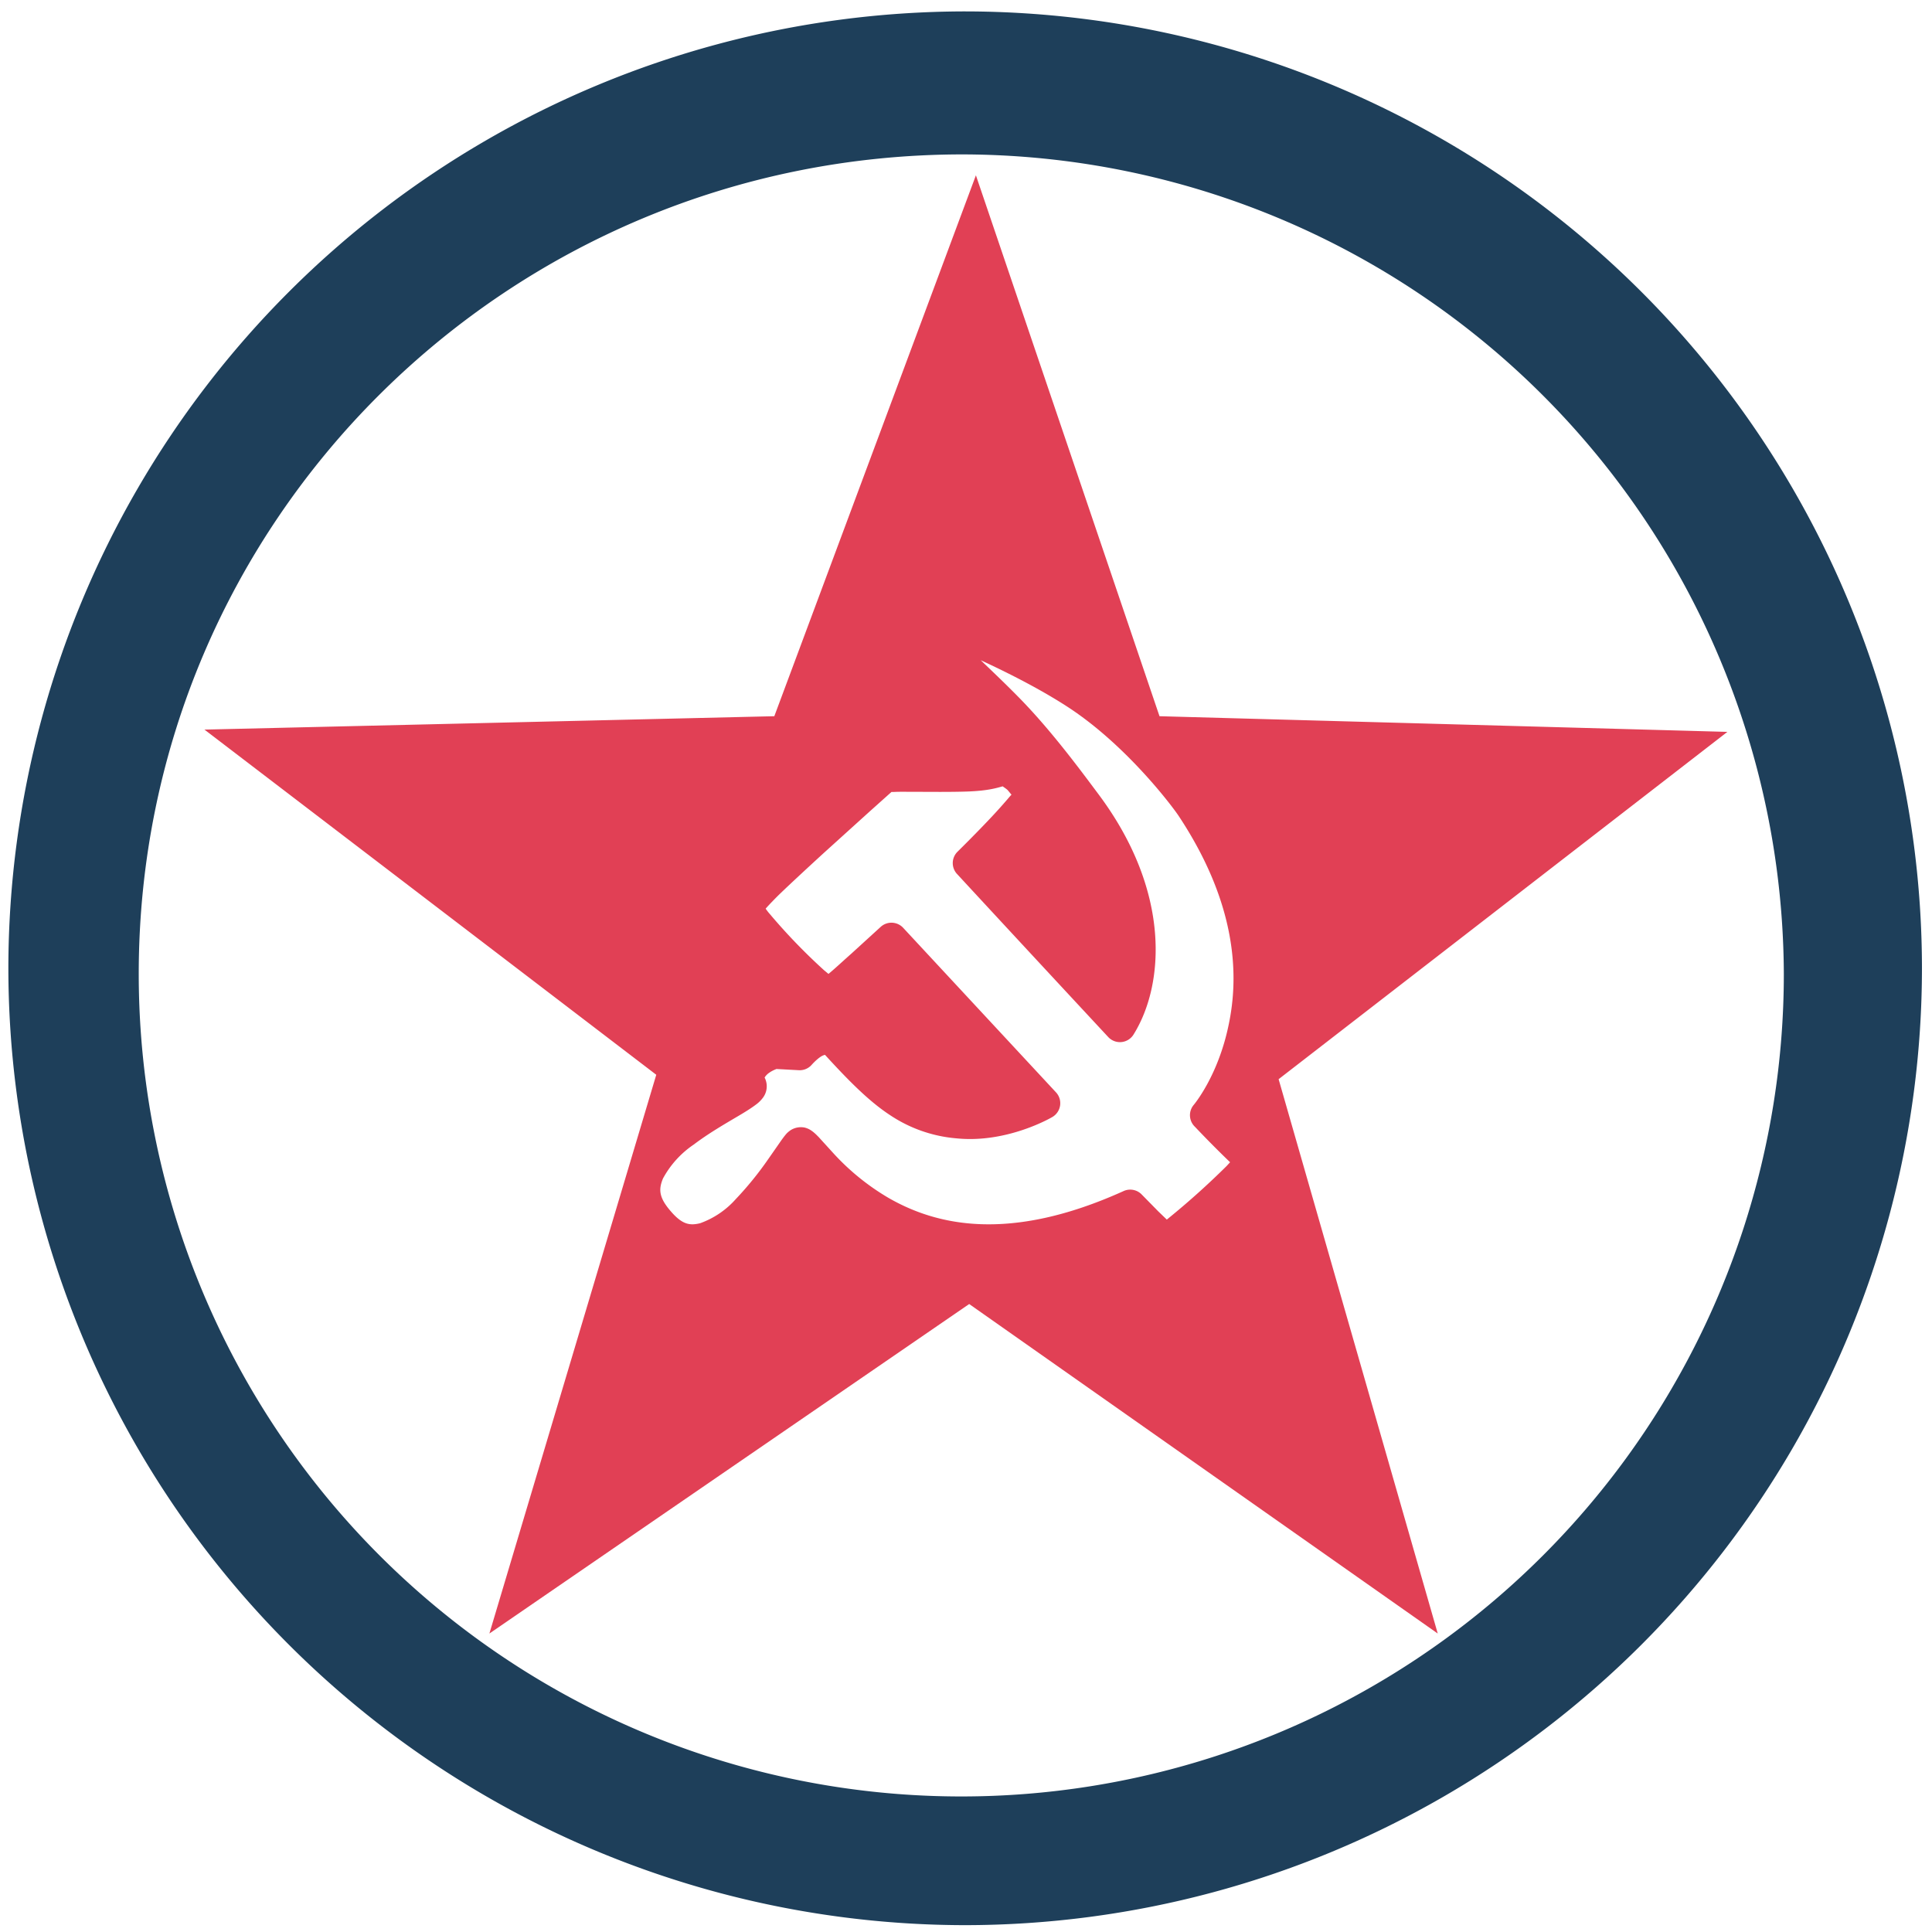 <?xml version="1.0" encoding="UTF-8" standalone="no"?>
<svg
   xmlns:dc="http://purl.org/dc/elements/1.1/"
   xmlns:cc="http://creativecommons.org/ns#"
   xmlns:rdf="http://www.w3.org/1999/02/22-rdf-syntax-ns#"
   xmlns:svg="http://www.w3.org/2000/svg"
   xmlns="http://www.w3.org/2000/svg"
   xmlns:sodipodi="http://sodipodi.sourceforge.net/DTD/sodipodi-0.dtd"
   xmlns:inkscape="http://www.inkscape.org/namespaces/inkscape"
   width="48"
   height="48"
   viewBox="0 0 12.7 12.7"
   version="1.1"
   id="svg6"
   sodipodi:docname="openra-ra.svg"
   inkscape:version="0.92.5 (2060ec1f9f, 2020-04-08)">
  <defs
     id="defs10" />
  <sodipodi:namedview
     pagecolor="#ffffff"
     bordercolor="#666666"
     borderopacity="1"
     objecttolerance="10"
     gridtolerance="10"
     guidetolerance="10"
     inkscape:pageopacity="0"
     inkscape:pageshadow="2"
     inkscape:window-width="1085"
     inkscape:window-height="480"
     id="namedview8"
     showgrid="false"
     inkscape:zoom="4.9166667"
     inkscape:cx="2.1355932"
     inkscape:cy="24"
     inkscape:window-x="0"
     inkscape:window-y="25"
     inkscape:window-maximized="0"
     inkscape:current-layer="svg6" />
  <path
     d="M 6.416,1.15 5.09,4.708 1.344,4.796 4.314,7.065 3.217,10.738 6.371,8.572 9.451,10.738 8.405,7.094 11.355,4.811 7.622,4.708 6.415,1.152 Z M 6.447,4.34 C 6.672,4.444 6.866,4.548 7.017,4.646 7.399,4.894 7.7,5.292 7.747,5.362 8.13,5.94 8.147,6.412 8.075,6.744 8.005,7.077 7.847,7.263 7.847,7.263 A 0.105,0.105 0 0 0 7.855,7.407 7.04,7.04 0 0 0 8.086,7.64 L 8.063,7.665 A 5.184,5.184 0 0 1 7.697,7.995 L 7.67,8.017 7.613,7.962 7.505,7.852 A 0.105,0.105 0 0 0 7.387,7.829 C 6.636,8.169 6.156,8.056 5.84,7.874 A 1.56,1.56 0 0 1 5.483,7.586 L 5.382,7.475 C 5.367,7.46 5.355,7.447 5.335,7.433 A 0.132,0.132 0 0 0 5.289,7.412 0.126,0.126 0 0 0 5.196,7.43 C 5.172,7.447 5.166,7.457 5.156,7.469 A 0.909,0.909 0 0 0 5.127,7.509 L 5.051,7.618 A 2.198,2.198 0 0 1 4.836,7.883 0.57,0.57 0 0 1 4.602,8.041 C 4.535,8.057 4.486,8.051 4.41,7.963 4.328,7.869 4.33,7.816 4.358,7.747 A 0.631,0.631 0 0 1 4.56,7.524 C 4.656,7.451 4.767,7.387 4.855,7.335 4.899,7.309 4.936,7.286 4.968,7.262 A 0.212,0.212 0 0 0 5.015,7.216 0.124,0.124 0 0 0 5.037,7.169 0.126,0.126 0 0 0 5.029,7.089 C 5.023,7.078 5.026,7.085 5.027,7.083 5.027,7.081 5.034,7.07 5.048,7.058 5.071,7.04 5.092,7.032 5.104,7.027 L 5.251,7.035 A 0.105,0.105 0 0 0 5.337,6.998 c 0,0 0.03,-0.034 0.06,-0.053 A 0.083,0.083 0 0 1 5.423,6.934 c 0.17,0.186 0.3,0.314 0.435,0.401 a 0.922,0.922 0 0 0 0.43,0.148 C 6.624,7.517 6.917,7.343 6.917,7.343 A 0.105,0.105 0 0 0 6.942,7.181 L 5.937,6.099 A 0.105,0.105 0 0 0 5.789,6.093 L 5.595,6.27 C 5.545,6.314 5.496,6.36 5.458,6.392 L 5.446,6.402 5.416,6.377 A 3.852,3.852 0 0 1 5.061,6.009 0.327,0.327 0 0 1 5.033,5.973 C 5.054,5.949 5.083,5.919 5.119,5.883 5.199,5.806 5.305,5.708 5.413,5.609 L 5.717,5.334 5.86,5.206 H 5.876 C 5.907,5.204 5.954,5.205 6.006,5.205 6.112,5.205 6.244,5.207 6.361,5.203 6.497,5.198 6.554,5.179 6.591,5.169 6.602,5.177 6.619,5.188 6.625,5.195 L 6.649,5.224 6.642,5.231 A 3.589,3.589 0 0 1 6.506,5.383 C 6.402,5.493 6.294,5.599 6.294,5.599 A 0.105,0.105 0 0 0 6.291,5.745 C 6.764,6.257 7.285,6.817 7.285,6.817 A 0.105,0.105 0 0 0 7.451,6.801 C 7.654,6.476 7.701,5.863 7.221,5.221 7.091,5.047 6.901,4.79 6.687,4.574 6.592,4.478 6.528,4.418 6.447,4.34 Z"
     id="path2"
     inkscape:connector-curvature="0"
     style="opacity:0.8;fill:#d9112b" />
  <path
     d="M 6.34,0.075 A 6.295,6.295 0 0 0 0.055,6.36 6.295,6.295 0 0 0 6.34,12.655 6.295,6.295 0 0 0 12.634,6.36 6.295,6.295 0 0 0 6.34,0.075 Z m -0.011,0.94 a 5.408,5.408 0 0 1 5.397,5.387 5.407,5.407 0 0 1 -10.814,0 c 0,-2.987 2.43,-5.387 5.417,-5.387 z"
     id="path4"
     inkscape:connector-curvature="0"
     style="fill:#1e3f5a" />
</svg>
